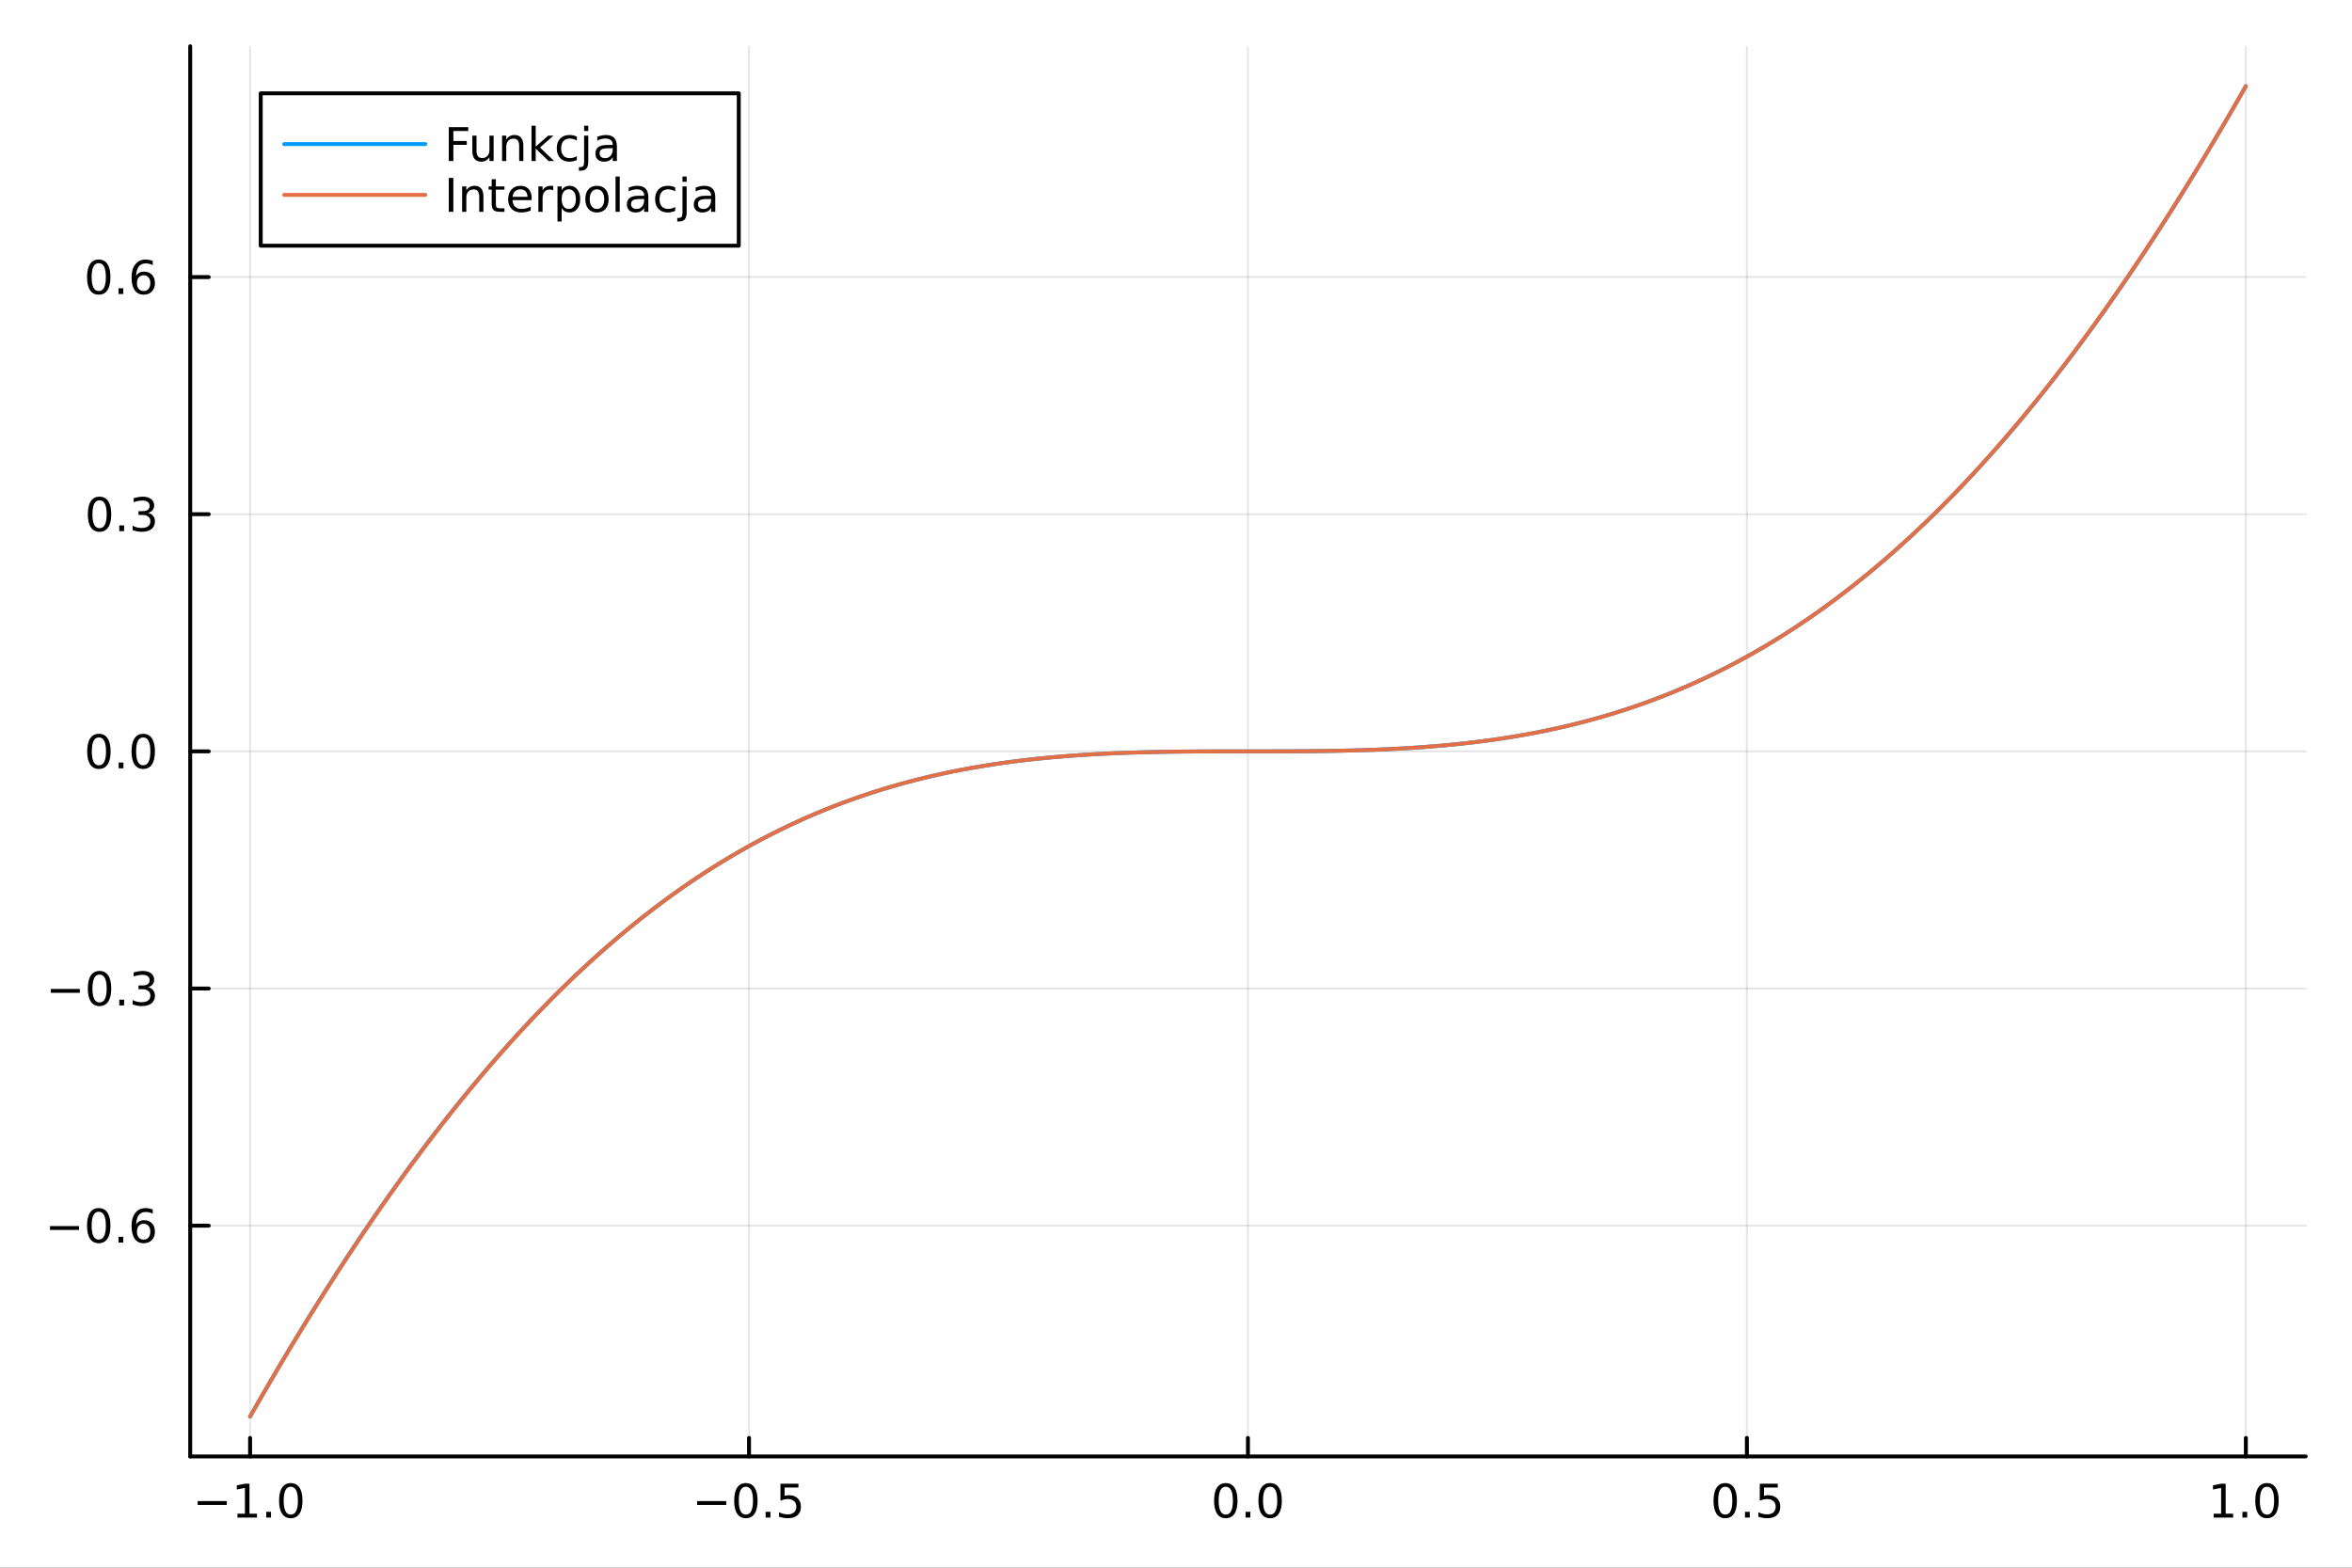 <?xml version="1.0" encoding="utf-8"?>
<svg xmlns="http://www.w3.org/2000/svg" xmlns:xlink="http://www.w3.org/1999/xlink" width="600" height="400" viewBox="0 0 2400 1600">
<rect x="0" y="0" width="2400" height="1600" fill="#333333" stroke="none"/>
<defs>
  <clipPath id="clip380">
    <rect x="0" y="0" width="2400" height="1600"/>
  </clipPath>
</defs>
<path clip-path="url(#clip380)" d="M0 1600 L2400 1600 L2400 0 L0 0  Z" fill="#ffffff" fill-rule="evenodd" fill-opacity="1"/>
<defs>
  <clipPath id="clip381">
    <rect x="480" y="0" width="1681" height="1600"/>
  </clipPath>
</defs>
<path clip-path="url(#clip380)" d="M194.098 1486.45 L2352.76 1486.45 L2352.76 47.244 L194.098 47.244  Z" fill="#ffffff" fill-rule="evenodd" fill-opacity="1"/>
<defs>
  <clipPath id="clip382">
    <rect x="194" y="47" width="2160" height="1440"/>
  </clipPath>
</defs>
<polyline clip-path="url(#clip382)" style="stroke:#000000; stroke-linecap:round; stroke-linejoin:round; stroke-width:2; stroke-opacity:0.1; fill:none" points="255.192,1486.45 255.192,47.244 "/>
<polyline clip-path="url(#clip382)" style="stroke:#000000; stroke-linecap:round; stroke-linejoin:round; stroke-width:2; stroke-opacity:0.1; fill:none" points="764.31,1486.45 764.31,47.244 "/>
<polyline clip-path="url(#clip382)" style="stroke:#000000; stroke-linecap:round; stroke-linejoin:round; stroke-width:2; stroke-opacity:0.1; fill:none" points="1273.43,1486.45 1273.43,47.244 "/>
<polyline clip-path="url(#clip382)" style="stroke:#000000; stroke-linecap:round; stroke-linejoin:round; stroke-width:2; stroke-opacity:0.1; fill:none" points="1782.54,1486.45 1782.54,47.244 "/>
<polyline clip-path="url(#clip382)" style="stroke:#000000; stroke-linecap:round; stroke-linejoin:round; stroke-width:2; stroke-opacity:0.1; fill:none" points="2291.66,1486.45 2291.66,47.244 "/>
<polyline clip-path="url(#clip380)" style="stroke:#000000; stroke-linecap:round; stroke-linejoin:round; stroke-width:4; stroke-opacity:1; fill:none" points="194.098,1486.45 2352.76,1486.45 "/>
<polyline clip-path="url(#clip380)" style="stroke:#000000; stroke-linecap:round; stroke-linejoin:round; stroke-width:4; stroke-opacity:1; fill:none" points="255.192,1486.45 255.192,1467.55 "/>
<polyline clip-path="url(#clip380)" style="stroke:#000000; stroke-linecap:round; stroke-linejoin:round; stroke-width:4; stroke-opacity:1; fill:none" points="764.31,1486.45 764.31,1467.55 "/>
<polyline clip-path="url(#clip380)" style="stroke:#000000; stroke-linecap:round; stroke-linejoin:round; stroke-width:4; stroke-opacity:1; fill:none" points="1273.43,1486.45 1273.43,1467.55 "/>
<polyline clip-path="url(#clip380)" style="stroke:#000000; stroke-linecap:round; stroke-linejoin:round; stroke-width:4; stroke-opacity:1; fill:none" points="1782.54,1486.45 1782.54,1467.55 "/>
<polyline clip-path="url(#clip380)" style="stroke:#000000; stroke-linecap:round; stroke-linejoin:round; stroke-width:4; stroke-opacity:1; fill:none" points="2291.66,1486.45 2291.66,1467.55 "/>
<path clip-path="url(#clip380)" d="M201.72 1532.02 L231.396 1532.02 L231.396 1535.95 L201.72 1535.95 L201.72 1532.02 Z" fill="#000000" fill-rule="nonzero" fill-opacity="1" /><path clip-path="url(#clip380)" d="M242.299 1544.91 L249.938 1544.91 L249.938 1518.55 L241.627 1520.21 L241.627 1515.95 L249.891 1514.29 L254.567 1514.29 L254.567 1544.91 L262.206 1544.91 L262.206 1548.85 L242.299 1548.85 L242.299 1544.91 Z" fill="#000000" fill-rule="nonzero" fill-opacity="1" /><path clip-path="url(#clip380)" d="M271.65 1542.97 L276.535 1542.97 L276.535 1548.85 L271.65 1548.85 L271.65 1542.97 Z" fill="#000000" fill-rule="nonzero" fill-opacity="1" /><path clip-path="url(#clip380)" d="M296.72 1517.37 Q293.109 1517.37 291.28 1520.93 Q289.474 1524.47 289.474 1531.6 Q289.474 1538.71 291.28 1542.27 Q293.109 1545.82 296.72 1545.82 Q300.354 1545.82 302.159 1542.27 Q303.988 1538.71 303.988 1531.6 Q303.988 1524.47 302.159 1520.93 Q300.354 1517.37 296.72 1517.37 M296.72 1513.66 Q302.53 1513.66 305.585 1518.27 Q308.664 1522.85 308.664 1531.6 Q308.664 1540.33 305.585 1544.94 Q302.53 1549.52 296.72 1549.52 Q290.91 1549.52 287.831 1544.94 Q284.775 1540.33 284.775 1531.6 Q284.775 1522.85 287.831 1518.27 Q290.91 1513.66 296.72 1513.66 Z" fill="#000000" fill-rule="nonzero" fill-opacity="1" /><path clip-path="url(#clip380)" d="M711.335 1532.02 L741.011 1532.02 L741.011 1535.95 L711.335 1535.95 L711.335 1532.02 Z" fill="#000000" fill-rule="nonzero" fill-opacity="1" /><path clip-path="url(#clip380)" d="M761.104 1517.37 Q757.492 1517.37 755.664 1520.93 Q753.858 1524.47 753.858 1531.6 Q753.858 1538.71 755.664 1542.27 Q757.492 1545.82 761.104 1545.82 Q764.738 1545.82 766.543 1542.27 Q768.372 1538.71 768.372 1531.6 Q768.372 1524.47 766.543 1520.93 Q764.738 1517.37 761.104 1517.37 M761.104 1513.66 Q766.914 1513.66 769.969 1518.27 Q773.048 1522.85 773.048 1531.6 Q773.048 1540.33 769.969 1544.94 Q766.914 1549.52 761.104 1549.52 Q755.293 1549.52 752.215 1544.94 Q749.159 1540.33 749.159 1531.6 Q749.159 1522.85 752.215 1518.27 Q755.293 1513.66 761.104 1513.66 Z" fill="#000000" fill-rule="nonzero" fill-opacity="1" /><path clip-path="url(#clip380)" d="M781.265 1542.97 L786.15 1542.97 L786.15 1548.85 L781.265 1548.85 L781.265 1542.97 Z" fill="#000000" fill-rule="nonzero" fill-opacity="1" /><path clip-path="url(#clip380)" d="M796.381 1514.29 L814.738 1514.29 L814.738 1518.22 L800.664 1518.22 L800.664 1526.7 Q801.682 1526.35 802.701 1526.19 Q803.719 1526 804.738 1526 Q810.525 1526 813.904 1529.17 Q817.284 1532.34 817.284 1537.76 Q817.284 1543.34 813.812 1546.44 Q810.339 1549.52 804.02 1549.52 Q801.844 1549.52 799.576 1549.15 Q797.33 1548.78 794.923 1548.04 L794.923 1543.34 Q797.006 1544.47 799.228 1545.03 Q801.451 1545.58 803.927 1545.58 Q807.932 1545.58 810.27 1543.48 Q812.608 1541.37 812.608 1537.76 Q812.608 1534.15 810.27 1532.04 Q807.932 1529.94 803.927 1529.94 Q802.052 1529.94 800.177 1530.35 Q798.326 1530.77 796.381 1531.65 L796.381 1514.29 Z" fill="#000000" fill-rule="nonzero" fill-opacity="1" /><path clip-path="url(#clip380)" d="M1250.81 1517.37 Q1247.2 1517.37 1245.37 1520.93 Q1243.57 1524.47 1243.57 1531.6 Q1243.57 1538.71 1245.37 1542.27 Q1247.2 1545.82 1250.81 1545.82 Q1254.45 1545.82 1256.25 1542.27 Q1258.08 1538.71 1258.08 1531.6 Q1258.08 1524.47 1256.25 1520.93 Q1254.45 1517.37 1250.81 1517.37 M1250.81 1513.66 Q1256.62 1513.66 1259.68 1518.27 Q1262.76 1522.85 1262.76 1531.6 Q1262.76 1540.33 1259.68 1544.94 Q1256.62 1549.52 1250.81 1549.52 Q1245 1549.52 1241.92 1544.94 Q1238.87 1540.33 1238.87 1531.6 Q1238.87 1522.85 1241.92 1518.27 Q1245 1513.66 1250.81 1513.66 Z" fill="#000000" fill-rule="nonzero" fill-opacity="1" /><path clip-path="url(#clip380)" d="M1270.97 1542.97 L1275.86 1542.97 L1275.86 1548.85 L1270.97 1548.85 L1270.97 1542.97 Z" fill="#000000" fill-rule="nonzero" fill-opacity="1" /><path clip-path="url(#clip380)" d="M1296.04 1517.37 Q1292.43 1517.37 1290.6 1520.93 Q1288.8 1524.47 1288.8 1531.6 Q1288.8 1538.71 1290.6 1542.27 Q1292.43 1545.82 1296.04 1545.82 Q1299.68 1545.82 1301.48 1542.27 Q1303.31 1538.71 1303.31 1531.6 Q1303.31 1524.47 1301.48 1520.93 Q1299.68 1517.37 1296.04 1517.37 M1296.04 1513.66 Q1301.85 1513.66 1304.91 1518.27 Q1307.99 1522.85 1307.99 1531.6 Q1307.99 1540.33 1304.91 1544.94 Q1301.85 1549.52 1296.04 1549.52 Q1290.23 1549.52 1287.15 1544.94 Q1284.1 1540.33 1284.1 1531.6 Q1284.1 1522.85 1287.15 1518.27 Q1290.23 1513.66 1296.04 1513.66 Z" fill="#000000" fill-rule="nonzero" fill-opacity="1" /><path clip-path="url(#clip380)" d="M1760.43 1517.37 Q1756.82 1517.37 1754.99 1520.93 Q1753.18 1524.47 1753.18 1531.6 Q1753.18 1538.71 1754.99 1542.27 Q1756.82 1545.82 1760.43 1545.82 Q1764.06 1545.82 1765.87 1542.27 Q1767.69 1538.71 1767.69 1531.6 Q1767.69 1524.47 1765.87 1520.93 Q1764.06 1517.37 1760.43 1517.37 M1760.43 1513.66 Q1766.24 1513.66 1769.29 1518.27 Q1772.37 1522.85 1772.37 1531.6 Q1772.37 1540.33 1769.29 1544.94 Q1766.24 1549.52 1760.43 1549.52 Q1754.62 1549.52 1751.54 1544.94 Q1748.48 1540.33 1748.48 1531.6 Q1748.48 1522.85 1751.54 1518.27 Q1754.62 1513.66 1760.43 1513.66 Z" fill="#000000" fill-rule="nonzero" fill-opacity="1" /><path clip-path="url(#clip380)" d="M1780.59 1542.97 L1785.47 1542.97 L1785.47 1548.85 L1780.59 1548.85 L1780.59 1542.97 Z" fill="#000000" fill-rule="nonzero" fill-opacity="1" /><path clip-path="url(#clip380)" d="M1795.7 1514.29 L1814.06 1514.29 L1814.06 1518.22 L1799.99 1518.22 L1799.99 1526.7 Q1801 1526.35 1802.02 1526.19 Q1803.04 1526 1804.06 1526 Q1809.85 1526 1813.23 1529.17 Q1816.61 1532.34 1816.61 1537.76 Q1816.61 1543.34 1813.13 1546.44 Q1809.66 1549.52 1803.34 1549.52 Q1801.17 1549.52 1798.9 1549.15 Q1796.65 1548.78 1794.25 1548.04 L1794.25 1543.34 Q1796.33 1544.47 1798.55 1545.03 Q1800.77 1545.58 1803.25 1545.58 Q1807.25 1545.58 1809.59 1543.48 Q1811.93 1541.37 1811.93 1537.76 Q1811.93 1534.15 1809.59 1532.04 Q1807.25 1529.94 1803.25 1529.94 Q1801.38 1529.94 1799.5 1530.35 Q1797.65 1530.77 1795.7 1531.65 L1795.7 1514.29 Z" fill="#000000" fill-rule="nonzero" fill-opacity="1" /><path clip-path="url(#clip380)" d="M2258.81 1544.91 L2266.45 1544.91 L2266.45 1518.55 L2258.14 1520.21 L2258.14 1515.95 L2266.41 1514.29 L2271.08 1514.29 L2271.08 1544.91 L2278.72 1544.91 L2278.72 1548.85 L2258.81 1548.85 L2258.81 1544.91 Z" fill="#000000" fill-rule="nonzero" fill-opacity="1" /><path clip-path="url(#clip380)" d="M2288.17 1542.97 L2293.05 1542.97 L2293.05 1548.85 L2288.17 1548.85 L2288.17 1542.97 Z" fill="#000000" fill-rule="nonzero" fill-opacity="1" /><path clip-path="url(#clip380)" d="M2313.24 1517.37 Q2309.62 1517.37 2307.8 1520.93 Q2305.99 1524.47 2305.99 1531.6 Q2305.99 1538.71 2307.8 1542.27 Q2309.62 1545.82 2313.24 1545.82 Q2316.87 1545.82 2318.68 1542.27 Q2320.5 1538.71 2320.5 1531.6 Q2320.5 1524.47 2318.68 1520.93 Q2316.87 1517.37 2313.24 1517.37 M2313.24 1513.66 Q2319.05 1513.66 2322.1 1518.27 Q2325.18 1522.85 2325.18 1531.6 Q2325.18 1540.33 2322.1 1544.94 Q2319.05 1549.52 2313.24 1549.52 Q2307.43 1549.52 2304.35 1544.94 Q2301.29 1540.33 2301.29 1531.6 Q2301.29 1522.85 2304.35 1518.27 Q2307.43 1513.66 2313.24 1513.66 Z" fill="#000000" fill-rule="nonzero" fill-opacity="1" /><polyline clip-path="url(#clip382)" style="stroke:#000000; stroke-linecap:round; stroke-linejoin:round; stroke-width:2; stroke-opacity:0.1; fill:none" points="194.098,1250.91 2352.76,1250.91 "/>
<polyline clip-path="url(#clip382)" style="stroke:#000000; stroke-linecap:round; stroke-linejoin:round; stroke-width:2; stroke-opacity:0.1; fill:none" points="194.098,1008.88 2352.76,1008.88 "/>
<polyline clip-path="url(#clip382)" style="stroke:#000000; stroke-linecap:round; stroke-linejoin:round; stroke-width:2; stroke-opacity:0.1; fill:none" points="194.098,766.846 2352.76,766.846 "/>
<polyline clip-path="url(#clip382)" style="stroke:#000000; stroke-linecap:round; stroke-linejoin:round; stroke-width:2; stroke-opacity:0.1; fill:none" points="194.098,524.816 2352.76,524.816 "/>
<polyline clip-path="url(#clip382)" style="stroke:#000000; stroke-linecap:round; stroke-linejoin:round; stroke-width:2; stroke-opacity:0.1; fill:none" points="194.098,282.787 2352.76,282.787 "/>
<polyline clip-path="url(#clip380)" style="stroke:#000000; stroke-linecap:round; stroke-linejoin:round; stroke-width:4; stroke-opacity:1; fill:none" points="194.098,1486.45 194.098,47.244 "/>
<polyline clip-path="url(#clip380)" style="stroke:#000000; stroke-linecap:round; stroke-linejoin:round; stroke-width:4; stroke-opacity:1; fill:none" points="194.098,1250.91 212.996,1250.91 "/>
<polyline clip-path="url(#clip380)" style="stroke:#000000; stroke-linecap:round; stroke-linejoin:round; stroke-width:4; stroke-opacity:1; fill:none" points="194.098,1008.88 212.996,1008.88 "/>
<polyline clip-path="url(#clip380)" style="stroke:#000000; stroke-linecap:round; stroke-linejoin:round; stroke-width:4; stroke-opacity:1; fill:none" points="194.098,766.846 212.996,766.846 "/>
<polyline clip-path="url(#clip380)" style="stroke:#000000; stroke-linecap:round; stroke-linejoin:round; stroke-width:4; stroke-opacity:1; fill:none" points="194.098,524.816 212.996,524.816 "/>
<polyline clip-path="url(#clip380)" style="stroke:#000000; stroke-linecap:round; stroke-linejoin:round; stroke-width:4; stroke-opacity:1; fill:none" points="194.098,282.787 212.996,282.787 "/>
<path clip-path="url(#clip380)" d="M50.992 1251.36 L80.668 1251.36 L80.668 1255.29 L50.992 1255.29 L50.992 1251.36 Z" fill="#000000" fill-rule="nonzero" fill-opacity="1" /><path clip-path="url(#clip380)" d="M100.76 1236.7 Q97.149 1236.7 95.321 1240.27 Q93.515 1243.81 93.515 1250.94 Q93.515 1258.05 95.321 1261.61 Q97.149 1265.15 100.76 1265.15 Q104.395 1265.15 106.2 1261.61 Q108.029 1258.05 108.029 1250.94 Q108.029 1243.81 106.2 1240.27 Q104.395 1236.7 100.76 1236.7 M100.76 1233 Q106.571 1233 109.626 1237.61 Q112.705 1242.19 112.705 1250.94 Q112.705 1259.67 109.626 1264.27 Q106.571 1268.86 100.76 1268.86 Q94.95 1268.86 91.871 1264.27 Q88.816 1259.67 88.816 1250.94 Q88.816 1242.19 91.871 1237.61 Q94.95 1233 100.76 1233 Z" fill="#000000" fill-rule="nonzero" fill-opacity="1" /><path clip-path="url(#clip380)" d="M120.922 1262.31 L125.807 1262.31 L125.807 1268.19 L120.922 1268.19 L120.922 1262.31 Z" fill="#000000" fill-rule="nonzero" fill-opacity="1" /><path clip-path="url(#clip380)" d="M146.57 1249.04 Q143.422 1249.04 141.57 1251.19 Q139.742 1253.35 139.742 1257.1 Q139.742 1260.82 141.57 1263 Q143.422 1265.15 146.57 1265.15 Q149.718 1265.15 151.547 1263 Q153.399 1260.82 153.399 1257.1 Q153.399 1253.35 151.547 1251.19 Q149.718 1249.04 146.57 1249.04 M155.853 1234.39 L155.853 1238.65 Q154.093 1237.82 152.288 1237.38 Q150.505 1236.94 148.746 1236.94 Q144.117 1236.94 141.663 1240.06 Q139.232 1243.19 138.885 1249.5 Q140.251 1247.49 142.311 1246.43 Q144.371 1245.34 146.848 1245.34 Q152.056 1245.34 155.066 1248.51 Q158.098 1251.66 158.098 1257.1 Q158.098 1262.42 154.95 1265.64 Q151.802 1268.86 146.57 1268.86 Q140.575 1268.86 137.404 1264.27 Q134.232 1259.67 134.232 1250.94 Q134.232 1242.75 138.121 1237.88 Q142.01 1233 148.561 1233 Q150.32 1233 152.103 1233.35 Q153.908 1233.69 155.853 1234.39 Z" fill="#000000" fill-rule="nonzero" fill-opacity="1" /><path clip-path="url(#clip380)" d="M51.802 1009.33 L81.478 1009.33 L81.478 1013.26 L51.802 1013.26 L51.802 1009.33 Z" fill="#000000" fill-rule="nonzero" fill-opacity="1" /><path clip-path="url(#clip380)" d="M101.571 994.674 Q97.96 994.674 96.131 998.239 Q94.325 1001.78 94.325 1008.91 Q94.325 1016.02 96.131 1019.58 Q97.96 1023.12 101.571 1023.12 Q105.205 1023.12 107.01 1019.58 Q108.839 1016.02 108.839 1008.91 Q108.839 1001.78 107.01 998.239 Q105.205 994.674 101.571 994.674 M101.571 990.971 Q107.381 990.971 110.436 995.577 Q113.515 1000.16 113.515 1008.91 Q113.515 1017.64 110.436 1022.24 Q107.381 1026.83 101.571 1026.83 Q95.76 1026.83 92.682 1022.24 Q89.626 1017.64 89.626 1008.91 Q89.626 1000.16 92.682 995.577 Q95.76 990.971 101.571 990.971 Z" fill="#000000" fill-rule="nonzero" fill-opacity="1" /><path clip-path="url(#clip380)" d="M121.732 1020.28 L126.617 1020.28 L126.617 1026.16 L121.732 1026.16 L121.732 1020.28 Z" fill="#000000" fill-rule="nonzero" fill-opacity="1" /><path clip-path="url(#clip380)" d="M150.968 1007.52 Q154.325 1008.24 156.2 1010.51 Q158.098 1012.78 158.098 1016.11 Q158.098 1021.23 154.58 1024.03 Q151.061 1026.83 144.58 1026.83 Q142.404 1026.83 140.089 1026.39 Q137.797 1025.97 135.344 1025.11 L135.344 1020.6 Q137.288 1021.73 139.603 1022.31 Q141.918 1022.89 144.441 1022.89 Q148.839 1022.89 151.13 1021.16 Q153.445 1019.42 153.445 1016.11 Q153.445 1013.05 151.293 1011.34 Q149.163 1009.6 145.343 1009.6 L141.316 1009.6 L141.316 1005.76 L145.529 1005.76 Q148.978 1005.76 150.806 1004.4 Q152.635 1003.01 152.635 1000.42 Q152.635 997.753 150.737 996.341 Q148.862 994.906 145.343 994.906 Q143.422 994.906 141.223 995.322 Q139.024 995.739 136.385 996.619 L136.385 992.452 Q139.047 991.711 141.362 991.341 Q143.7 990.971 145.76 990.971 Q151.084 990.971 154.186 993.401 Q157.288 995.809 157.288 999.929 Q157.288 1002.8 155.644 1004.79 Q154.001 1006.76 150.968 1007.52 Z" fill="#000000" fill-rule="nonzero" fill-opacity="1" /><path clip-path="url(#clip380)" d="M100.922 752.645 Q97.311 752.645 95.483 756.209 Q93.677 759.751 93.677 766.881 Q93.677 773.987 95.483 777.552 Q97.311 781.094 100.922 781.094 Q104.557 781.094 106.362 777.552 Q108.191 773.987 108.191 766.881 Q108.191 759.751 106.362 756.209 Q104.557 752.645 100.922 752.645 M100.922 748.941 Q106.733 748.941 109.788 753.547 Q112.867 758.131 112.867 766.881 Q112.867 775.608 109.788 780.214 Q106.733 784.797 100.922 784.797 Q95.112 784.797 92.034 780.214 Q88.978 775.608 88.978 766.881 Q88.978 758.131 92.034 753.547 Q95.112 748.941 100.922 748.941 Z" fill="#000000" fill-rule="nonzero" fill-opacity="1" /><path clip-path="url(#clip380)" d="M121.084 778.246 L125.969 778.246 L125.969 784.126 L121.084 784.126 L121.084 778.246 Z" fill="#000000" fill-rule="nonzero" fill-opacity="1" /><path clip-path="url(#clip380)" d="M146.154 752.645 Q142.543 752.645 140.714 756.209 Q138.908 759.751 138.908 766.881 Q138.908 773.987 140.714 777.552 Q142.543 781.094 146.154 781.094 Q149.788 781.094 151.593 777.552 Q153.422 773.987 153.422 766.881 Q153.422 759.751 151.593 756.209 Q149.788 752.645 146.154 752.645 M146.154 748.941 Q151.964 748.941 155.019 753.547 Q158.098 758.131 158.098 766.881 Q158.098 775.608 155.019 780.214 Q151.964 784.797 146.154 784.797 Q140.343 784.797 137.265 780.214 Q134.209 775.608 134.209 766.881 Q134.209 758.131 137.265 753.547 Q140.343 748.941 146.154 748.941 Z" fill="#000000" fill-rule="nonzero" fill-opacity="1" /><path clip-path="url(#clip380)" d="M101.571 510.615 Q97.96 510.615 96.131 514.18 Q94.325 517.721 94.325 524.851 Q94.325 531.958 96.131 535.522 Q97.96 539.064 101.571 539.064 Q105.205 539.064 107.01 535.522 Q108.839 531.958 108.839 524.851 Q108.839 517.721 107.01 514.18 Q105.205 510.615 101.571 510.615 M101.571 506.911 Q107.381 506.911 110.436 511.518 Q113.515 516.101 113.515 524.851 Q113.515 533.578 110.436 538.184 Q107.381 542.768 101.571 542.768 Q95.76 542.768 92.682 538.184 Q89.626 533.578 89.626 524.851 Q89.626 516.101 92.682 511.518 Q95.76 506.911 101.571 506.911 Z" fill="#000000" fill-rule="nonzero" fill-opacity="1" /><path clip-path="url(#clip380)" d="M121.732 536.217 L126.617 536.217 L126.617 542.096 L121.732 542.096 L121.732 536.217 Z" fill="#000000" fill-rule="nonzero" fill-opacity="1" /><path clip-path="url(#clip380)" d="M150.968 523.462 Q154.325 524.18 156.2 526.448 Q158.098 528.717 158.098 532.05 Q158.098 537.166 154.58 539.967 Q151.061 542.768 144.58 542.768 Q142.404 542.768 140.089 542.328 Q137.797 541.911 135.344 541.055 L135.344 536.541 Q137.288 537.675 139.603 538.254 Q141.918 538.832 144.441 538.832 Q148.839 538.832 151.13 537.096 Q153.445 535.36 153.445 532.05 Q153.445 528.995 151.293 527.282 Q149.163 525.546 145.343 525.546 L141.316 525.546 L141.316 521.703 L145.529 521.703 Q148.978 521.703 150.806 520.337 Q152.635 518.948 152.635 516.356 Q152.635 513.694 150.737 512.282 Q148.862 510.847 145.343 510.847 Q143.422 510.847 141.223 511.263 Q139.024 511.68 136.385 512.559 L136.385 508.393 Q139.047 507.652 141.362 507.282 Q143.7 506.911 145.76 506.911 Q151.084 506.911 154.186 509.342 Q157.288 511.749 157.288 515.87 Q157.288 518.74 155.644 520.731 Q154.001 522.698 150.968 523.462 Z" fill="#000000" fill-rule="nonzero" fill-opacity="1" /><path clip-path="url(#clip380)" d="M100.76 268.585 Q97.149 268.585 95.321 272.15 Q93.515 275.692 93.515 282.821 Q93.515 289.928 95.321 293.493 Q97.149 297.034 100.76 297.034 Q104.395 297.034 106.2 293.493 Q108.029 289.928 108.029 282.821 Q108.029 275.692 106.2 272.15 Q104.395 268.585 100.76 268.585 M100.76 264.882 Q106.571 264.882 109.626 269.488 Q112.705 274.071 112.705 282.821 Q112.705 291.548 109.626 296.155 Q106.571 300.738 100.76 300.738 Q94.95 300.738 91.871 296.155 Q88.816 291.548 88.816 282.821 Q88.816 274.071 91.871 269.488 Q94.95 264.882 100.76 264.882 Z" fill="#000000" fill-rule="nonzero" fill-opacity="1" /><path clip-path="url(#clip380)" d="M120.922 294.187 L125.807 294.187 L125.807 300.067 L120.922 300.067 L120.922 294.187 Z" fill="#000000" fill-rule="nonzero" fill-opacity="1" /><path clip-path="url(#clip380)" d="M146.57 280.923 Q143.422 280.923 141.57 283.076 Q139.742 285.229 139.742 288.979 Q139.742 292.706 141.57 294.882 Q143.422 297.034 146.57 297.034 Q149.718 297.034 151.547 294.882 Q153.399 292.706 153.399 288.979 Q153.399 285.229 151.547 283.076 Q149.718 280.923 146.57 280.923 M155.853 266.271 L155.853 270.53 Q154.093 269.697 152.288 269.257 Q150.505 268.817 148.746 268.817 Q144.117 268.817 141.663 271.942 Q139.232 275.067 138.885 281.386 Q140.251 279.372 142.311 278.308 Q144.371 277.22 146.848 277.22 Q152.056 277.22 155.066 280.391 Q158.098 283.539 158.098 288.979 Q158.098 294.303 154.95 297.52 Q151.802 300.738 146.57 300.738 Q140.575 300.738 137.404 296.155 Q134.232 291.548 134.232 282.821 Q134.232 274.627 138.121 269.766 Q142.01 264.882 148.561 264.882 Q150.32 264.882 152.103 265.229 Q153.908 265.576 155.853 266.271 Z" fill="#000000" fill-rule="nonzero" fill-opacity="1" /><polyline clip-path="url(#clip382)" style="stroke:#009af9; stroke-linecap:round; stroke-linejoin:round; stroke-width:4; stroke-opacity:1; fill:none" points="255.192,1445.72 265.426,1427.81 275.659,1410.15 285.893,1392.75 296.126,1375.59 306.36,1358.68 316.593,1342.02 326.827,1325.62 337.06,1309.48 347.294,1293.59 357.527,1277.96 367.761,1262.59 377.994,1247.47 388.228,1232.62 398.461,1218.03 408.695,1203.69 418.928,1189.62 429.162,1175.81 439.395,1162.26 449.629,1148.97 459.862,1135.95 470.096,1123.18 480.329,1110.68 490.563,1098.43 500.797,1086.45 511.03,1074.73 521.264,1063.26 531.497,1052.05 541.731,1041.1 551.964,1030.41 562.198,1019.97 572.431,1009.78 582.665,999.844 592.898,990.16 603.132,980.726 613.365,971.539 623.599,962.599 633.832,953.903 644.066,945.449 654.299,937.237 664.533,929.262 674.766,921.525 685,914.021 695.233,906.749 705.467,899.707 715.7,892.892 725.934,886.302 736.167,879.933 746.401,873.784 756.634,867.851 766.868,862.132 777.101,856.623 787.335,851.322 797.568,846.226 807.802,841.331 818.036,836.634 828.269,832.132 838.503,827.822 848.736,823.699 858.97,819.762 869.203,816.005 879.437,812.425 889.67,809.02 899.904,805.784 910.137,802.714 920.371,799.807 930.604,797.058 940.838,794.463 951.071,792.019 961.305,789.721 971.538,787.565 981.772,785.547 992.005,783.662 1002.24,781.908 1012.47,780.278 1022.71,778.769 1032.94,777.376 1043.17,776.095 1053.41,774.922 1063.64,773.852 1073.87,772.88 1084.11,772.002 1094.34,771.213 1104.57,770.508 1114.81,769.883 1125.04,769.334 1135.27,768.855 1145.51,768.441 1155.74,768.089 1165.98,767.792 1176.21,767.547 1186.44,767.348 1196.68,767.191 1206.91,767.071 1217.14,766.982 1227.38,766.921 1237.61,766.881 1247.84,766.859 1258.08,766.849 1268.31,766.846 1278.54,766.846 1288.78,766.843 1299.01,766.833 1309.24,766.811 1319.48,766.771 1329.71,766.71 1339.94,766.621 1350.18,766.501 1360.41,766.344 1370.65,766.145 1380.88,765.9 1391.11,765.603 1401.35,765.251 1411.58,764.837 1421.81,764.358 1432.05,763.808 1442.28,763.184 1452.51,762.479 1462.75,761.69 1472.98,760.812 1483.21,759.84 1493.45,758.77 1503.68,757.596 1513.91,756.316 1524.15,754.923 1534.38,753.414 1544.62,751.784 1554.85,750.03 1565.08,748.145 1575.32,746.127 1585.55,743.971 1595.78,741.673 1606.02,739.229 1616.25,736.634 1626.48,733.885 1636.72,730.978 1646.95,727.908 1657.18,724.672 1667.42,721.267 1677.65,717.687 1687.88,713.93 1698.12,709.993 1708.35,705.87 1718.58,701.56 1728.82,697.058 1739.05,692.361 1749.29,687.466 1759.52,682.369 1769.75,677.069 1779.99,671.56 1790.22,665.841 1800.45,659.908 1810.69,653.759 1820.92,647.39 1831.15,640.8 1841.39,633.985 1851.62,626.943 1861.85,619.671 1872.09,612.167 1882.32,604.43 1892.55,596.455 1902.79,588.243 1913.02,579.789 1923.26,571.093 1933.49,562.153 1943.72,552.966 1953.96,543.532 1964.19,533.848 1974.42,523.914 1984.66,513.727 1994.89,503.286 2005.12,492.591 2015.36,481.64 2025.59,470.432 2035.82,458.966 2046.06,447.241 2056.29,435.258 2066.52,423.014 2076.76,410.51 2086.99,397.744 2097.23,384.718 2107.46,371.431 2117.69,357.882 2127.93,344.071 2138.16,330 2148.39,315.667 2158.63,301.073 2168.86,286.219 2179.09,271.106 2189.33,255.733 2199.56,240.102 2209.79,224.213 2220.03,208.068 2230.26,191.668 2240.49,175.013 2250.73,158.105 2260.96,140.946 2271.19,123.537 2281.43,105.88 2291.66,87.976 "/>
<polyline clip-path="url(#clip382)" style="stroke:#e26f46; stroke-linecap:round; stroke-linejoin:round; stroke-width:4; stroke-opacity:1; fill:none" points="255.192,1445.72 265.426,1427.89 275.659,1410.29 285.893,1392.94 296.126,1375.82 306.36,1358.96 316.593,1342.33 326.827,1325.96 337.06,1309.83 347.294,1293.96 357.527,1278.34 367.761,1262.97 377.994,1247.86 388.228,1233 398.461,1218.4 408.695,1204.06 418.928,1189.98 429.162,1176.16 439.395,1162.6 449.629,1149.3 459.862,1136.26 470.096,1123.47 480.329,1110.95 490.563,1098.69 500.797,1086.69 511.03,1074.95 521.264,1063.46 531.497,1052.24 541.731,1041.27 551.964,1030.55 562.198,1020.1 572.431,1009.89 582.665,999.943 592.898,990.244 603.132,980.795 613.365,971.594 623.599,962.641 633.832,953.933 644.066,945.468 654.299,937.245 664.533,929.26 674.766,921.514 685,914.002 695.233,906.723 705.467,899.674 715.7,892.854 725.934,886.258 736.167,879.886 746.401,873.733 756.634,867.797 766.868,862.076 777.101,856.565 787.335,851.263 797.568,846.166 807.802,841.271 818.036,836.575 828.269,832.074 838.503,827.765 848.736,823.644 858.97,819.708 869.203,815.953 879.437,812.376 889.67,808.973 899.904,805.74 910.137,802.673 920.371,799.769 930.604,797.023 940.838,794.431 951.071,791.99 961.305,789.695 971.538,787.542 981.772,785.527 992.005,783.645 1002.24,781.893 1012.47,780.266 1022.71,778.76 1032.94,777.369 1043.17,776.091 1053.41,774.919 1063.64,773.851 1073.87,772.881 1084.11,772.004 1094.34,771.216 1104.57,770.513 1114.81,769.889 1125.04,769.34 1135.27,768.861 1145.51,768.448 1155.74,768.096 1165.98,767.799 1176.21,767.554 1186.44,767.355 1196.68,767.197 1206.91,767.076 1217.14,766.987 1227.38,766.925 1237.61,766.884 1247.84,766.861 1258.08,766.85 1268.31,766.847 1278.54,766.845 1288.78,766.842 1299.01,766.831 1309.24,766.808 1319.48,766.767 1329.71,766.705 1339.94,766.616 1350.18,766.495 1360.41,766.337 1370.65,766.138 1380.88,765.893 1391.11,765.596 1401.35,765.244 1411.58,764.831 1421.81,764.352 1432.05,763.803 1442.28,763.179 1452.51,762.476 1462.75,761.688 1472.98,760.811 1483.21,759.841 1493.45,758.773 1503.68,757.601 1513.91,756.323 1524.15,754.932 1534.38,753.426 1544.62,751.799 1554.85,750.047 1565.08,748.165 1575.32,746.15 1585.55,743.997 1595.78,741.702 1606.02,739.261 1616.25,736.669 1626.48,733.923 1636.72,731.019 1646.95,727.952 1657.18,724.719 1667.42,721.316 1677.65,717.739 1687.88,713.984 1698.12,710.048 1708.35,705.927 1718.58,701.618 1728.82,697.117 1739.05,692.421 1749.29,687.526 1759.52,682.429 1769.75,677.127 1779.99,671.616 1790.22,665.895 1800.45,659.959 1810.69,653.806 1820.92,647.434 1831.15,640.838 1841.39,634.018 1851.62,626.969 1861.85,619.69 1872.09,612.178 1882.32,604.431 1892.55,596.447 1902.79,588.224 1913.02,579.759 1923.26,571.051 1933.49,562.098 1943.72,552.897 1953.96,543.448 1964.19,533.749 1974.42,523.799 1984.66,513.595 1994.89,503.138 2005.12,492.425 2015.36,481.456 2025.59,470.23 2035.82,458.746 2046.06,447.003 2056.29,435.001 2066.52,422.739 2076.76,410.218 2086.99,397.436 2097.23,384.394 2107.46,371.092 2117.69,357.53 2127.93,343.708 2138.16,329.627 2148.39,315.287 2158.63,300.689 2168.86,285.834 2179.09,270.722 2189.33,255.355 2199.56,239.733 2209.79,223.859 2220.03,207.734 2230.26,191.359 2240.49,174.736 2250.73,157.868 2260.96,140.755 2271.19,123.401 2281.43,105.807 2291.66,87.976 "/>
<path clip-path="url(#clip380)" d="M266.053 250.738 L753.839 250.738 L753.839 95.218 L266.053 95.218  Z" fill="#ffffff" fill-rule="evenodd" fill-opacity="1"/>
<polyline clip-path="url(#clip380)" style="stroke:#000000; stroke-linecap:round; stroke-linejoin:round; stroke-width:4; stroke-opacity:1; fill:none" points="266.053,250.738 753.839,250.738 753.839,95.218 266.053,95.218 266.053,250.738 "/>
<polyline clip-path="url(#clip380)" style="stroke:#009af9; stroke-linecap:round; stroke-linejoin:round; stroke-width:4; stroke-opacity:1; fill:none" points="290.038,147.058 433.949,147.058 "/>
<path clip-path="url(#clip380)" d="M457.934 129.778 L477.795 129.778 L477.795 133.713 L462.61 133.713 L462.61 143.898 L476.314 143.898 L476.314 147.833 L462.61 147.833 L462.61 164.338 L457.934 164.338 L457.934 129.778 Z" fill="#000000" fill-rule="nonzero" fill-opacity="1" /><path clip-path="url(#clip380)" d="M481.985 154.106 L481.985 138.412 L486.244 138.412 L486.244 153.944 Q486.244 157.625 487.679 159.476 Q489.114 161.305 491.985 161.305 Q495.434 161.305 497.425 159.106 Q499.438 156.907 499.438 153.111 L499.438 138.412 L503.698 138.412 L503.698 164.338 L499.438 164.338 L499.438 160.356 Q497.887 162.717 495.827 163.875 Q493.79 165.009 491.082 165.009 Q486.614 165.009 484.3 162.231 Q481.985 159.453 481.985 154.106 M492.702 137.787 L492.702 137.787 Z" fill="#000000" fill-rule="nonzero" fill-opacity="1" /><path clip-path="url(#clip380)" d="M534.022 148.689 L534.022 164.338 L529.762 164.338 L529.762 148.828 Q529.762 145.148 528.327 143.319 Q526.892 141.49 524.022 141.49 Q520.573 141.49 518.582 143.69 Q516.591 145.889 516.591 149.685 L516.591 164.338 L512.309 164.338 L512.309 138.412 L516.591 138.412 L516.591 142.44 Q518.119 140.102 520.179 138.944 Q522.262 137.787 524.971 137.787 Q529.438 137.787 531.73 140.565 Q534.022 143.319 534.022 148.689 Z" fill="#000000" fill-rule="nonzero" fill-opacity="1" /><path clip-path="url(#clip380)" d="M542.355 128.319 L546.637 128.319 L546.637 149.592 L559.345 138.412 L564.785 138.412 L551.035 150.541 L565.364 164.338 L559.808 164.338 L546.637 151.676 L546.637 164.338 L542.355 164.338 L542.355 128.319 Z" fill="#000000" fill-rule="nonzero" fill-opacity="1" /><path clip-path="url(#clip380)" d="M588.628 139.407 L588.628 143.389 Q586.822 142.393 584.994 141.907 Q583.188 141.398 581.336 141.398 Q577.193 141.398 574.901 144.037 Q572.609 146.652 572.609 151.398 Q572.609 156.143 574.901 158.782 Q577.193 161.398 581.336 161.398 Q583.188 161.398 584.994 160.912 Q586.822 160.402 588.628 159.407 L588.628 163.342 Q586.845 164.176 584.924 164.592 Q583.026 165.009 580.873 165.009 Q575.017 165.009 571.568 161.328 Q568.119 157.648 568.119 151.398 Q568.119 145.055 571.591 141.421 Q575.086 137.787 581.151 137.787 Q583.119 137.787 584.994 138.203 Q586.868 138.597 588.628 139.407 Z" fill="#000000" fill-rule="nonzero" fill-opacity="1" /><path clip-path="url(#clip380)" d="M596.035 138.412 L600.294 138.412 L600.294 164.801 Q600.294 169.754 598.396 171.976 Q596.521 174.199 592.331 174.199 L590.711 174.199 L590.711 170.588 L591.845 170.588 Q594.276 170.588 595.155 169.453 Q596.035 168.342 596.035 164.801 L596.035 138.412 M596.035 128.319 L600.294 128.319 L600.294 133.713 L596.035 133.713 L596.035 128.319 Z" fill="#000000" fill-rule="nonzero" fill-opacity="1" /><path clip-path="url(#clip380)" d="M620.989 151.305 Q615.827 151.305 613.836 152.486 Q611.845 153.666 611.845 156.514 Q611.845 158.782 613.327 160.125 Q614.831 161.444 617.401 161.444 Q620.942 161.444 623.072 158.944 Q625.225 156.421 625.225 152.254 L625.225 151.305 L620.989 151.305 M629.484 149.546 L629.484 164.338 L625.225 164.338 L625.225 160.402 Q623.766 162.763 621.591 163.898 Q619.415 165.009 616.266 165.009 Q612.285 165.009 609.924 162.787 Q607.586 160.541 607.586 156.791 Q607.586 152.416 610.503 150.194 Q613.442 147.972 619.253 147.972 L625.225 147.972 L625.225 147.555 Q625.225 144.615 623.28 143.018 Q621.359 141.398 617.864 141.398 Q615.641 141.398 613.535 141.93 Q611.429 142.463 609.484 143.527 L609.484 139.592 Q611.822 138.69 614.021 138.25 Q616.22 137.787 618.304 137.787 Q623.928 137.787 626.706 140.703 Q629.484 143.62 629.484 149.546 Z" fill="#000000" fill-rule="nonzero" fill-opacity="1" /><polyline clip-path="url(#clip380)" style="stroke:#e26f46; stroke-linecap:round; stroke-linejoin:round; stroke-width:4; stroke-opacity:1; fill:none" points="290.038,198.898 433.949,198.898 "/>
<path clip-path="url(#clip380)" d="M457.934 181.618 L462.61 181.618 L462.61 216.178 L457.934 216.178 L457.934 181.618 Z" fill="#000000" fill-rule="nonzero" fill-opacity="1" /><path clip-path="url(#clip380)" d="M493.281 200.529 L493.281 216.178 L489.022 216.178 L489.022 200.668 Q489.022 196.988 487.587 195.159 Q486.151 193.33 483.281 193.33 Q479.832 193.33 477.841 195.53 Q475.851 197.729 475.851 201.525 L475.851 216.178 L471.568 216.178 L471.568 190.252 L475.851 190.252 L475.851 194.28 Q477.378 191.942 479.439 190.784 Q481.522 189.627 484.23 189.627 Q488.698 189.627 490.989 192.405 Q493.281 195.159 493.281 200.529 Z" fill="#000000" fill-rule="nonzero" fill-opacity="1" /><path clip-path="url(#clip380)" d="M505.989 182.891 L505.989 190.252 L514.762 190.252 L514.762 193.562 L505.989 193.562 L505.989 207.636 Q505.989 210.807 506.846 211.71 Q507.725 212.613 510.387 212.613 L514.762 212.613 L514.762 216.178 L510.387 216.178 Q505.457 216.178 503.582 214.349 Q501.707 212.497 501.707 207.636 L501.707 193.562 L498.582 193.562 L498.582 190.252 L501.707 190.252 L501.707 182.891 L505.989 182.891 Z" fill="#000000" fill-rule="nonzero" fill-opacity="1" /><path clip-path="url(#clip380)" d="M542.54 202.15 L542.54 204.233 L522.957 204.233 Q523.235 208.631 525.596 210.946 Q527.98 213.238 532.216 213.238 Q534.67 213.238 536.961 212.636 Q539.276 212.034 541.545 210.83 L541.545 214.858 Q539.253 215.83 536.846 216.34 Q534.438 216.849 531.961 216.849 Q525.758 216.849 522.123 213.238 Q518.512 209.627 518.512 203.469 Q518.512 197.104 521.938 193.377 Q525.387 189.627 531.221 189.627 Q536.452 189.627 539.484 193.006 Q542.54 196.363 542.54 202.15 M538.281 200.9 Q538.234 197.405 536.313 195.321 Q534.415 193.238 531.267 193.238 Q527.702 193.238 525.549 195.252 Q523.42 197.266 523.096 200.923 L538.281 200.9 Z" fill="#000000" fill-rule="nonzero" fill-opacity="1" /><path clip-path="url(#clip380)" d="M564.554 194.233 Q563.836 193.817 562.98 193.631 Q562.146 193.423 561.128 193.423 Q557.517 193.423 555.572 195.784 Q553.651 198.122 553.651 202.52 L553.651 216.178 L549.369 216.178 L549.369 190.252 L553.651 190.252 L553.651 194.28 Q554.994 191.918 557.146 190.784 Q559.299 189.627 562.378 189.627 Q562.818 189.627 563.35 189.696 Q563.883 189.743 564.531 189.858 L564.554 194.233 Z" fill="#000000" fill-rule="nonzero" fill-opacity="1" /><path clip-path="url(#clip380)" d="M573.142 212.289 L573.142 226.039 L568.859 226.039 L568.859 190.252 L573.142 190.252 L573.142 194.187 Q574.484 191.872 576.521 190.761 Q578.581 189.627 581.429 189.627 Q586.151 189.627 589.091 193.377 Q592.054 197.127 592.054 203.238 Q592.054 209.349 589.091 213.099 Q586.151 216.849 581.429 216.849 Q578.581 216.849 576.521 215.738 Q574.484 214.603 573.142 212.289 M587.632 203.238 Q587.632 198.539 585.688 195.877 Q583.767 193.192 580.387 193.192 Q577.007 193.192 575.063 195.877 Q573.142 198.539 573.142 203.238 Q573.142 207.937 575.063 210.622 Q577.007 213.284 580.387 213.284 Q583.767 213.284 585.688 210.622 Q587.632 207.937 587.632 203.238 Z" fill="#000000" fill-rule="nonzero" fill-opacity="1" /><path clip-path="url(#clip380)" d="M609.16 193.238 Q605.734 193.238 603.743 195.923 Q601.753 198.585 601.753 203.238 Q601.753 207.891 603.72 210.576 Q605.711 213.238 609.16 213.238 Q612.563 213.238 614.554 210.553 Q616.544 207.867 616.544 203.238 Q616.544 198.631 614.554 195.946 Q612.563 193.238 609.16 193.238 M609.16 189.627 Q614.716 189.627 617.887 193.238 Q621.058 196.849 621.058 203.238 Q621.058 209.604 617.887 213.238 Q614.716 216.849 609.16 216.849 Q603.581 216.849 600.41 213.238 Q597.262 209.604 597.262 203.238 Q597.262 196.849 600.41 193.238 Q603.581 189.627 609.16 189.627 Z" fill="#000000" fill-rule="nonzero" fill-opacity="1" /><path clip-path="url(#clip380)" d="M628.118 180.159 L632.378 180.159 L632.378 216.178 L628.118 216.178 L628.118 180.159 Z" fill="#000000" fill-rule="nonzero" fill-opacity="1" /><path clip-path="url(#clip380)" d="M653.072 203.145 Q647.91 203.145 645.919 204.326 Q643.928 205.506 643.928 208.354 Q643.928 210.622 645.41 211.965 Q646.914 213.284 649.484 213.284 Q653.026 213.284 655.155 210.784 Q657.308 208.261 657.308 204.094 L657.308 203.145 L653.072 203.145 M661.567 201.386 L661.567 216.178 L657.308 216.178 L657.308 212.242 Q655.85 214.603 653.674 215.738 Q651.498 216.849 648.35 216.849 Q644.368 216.849 642.007 214.627 Q639.669 212.381 639.669 208.631 Q639.669 204.256 642.586 202.034 Q645.526 199.812 651.336 199.812 L657.308 199.812 L657.308 199.395 Q657.308 196.455 655.363 194.858 Q653.442 193.238 649.947 193.238 Q647.725 193.238 645.618 193.77 Q643.512 194.303 641.567 195.367 L641.567 191.432 Q643.905 190.53 646.104 190.09 Q648.303 189.627 650.387 189.627 Q656.012 189.627 658.789 192.543 Q661.567 195.46 661.567 201.386 Z" fill="#000000" fill-rule="nonzero" fill-opacity="1" /><path clip-path="url(#clip380)" d="M688.998 191.247 L688.998 195.229 Q687.192 194.233 685.363 193.747 Q683.558 193.238 681.706 193.238 Q677.562 193.238 675.271 195.877 Q672.979 198.492 672.979 203.238 Q672.979 207.983 675.271 210.622 Q677.562 213.238 681.706 213.238 Q683.558 213.238 685.363 212.752 Q687.192 212.242 688.998 211.247 L688.998 215.182 Q687.215 216.016 685.294 216.432 Q683.396 216.849 681.243 216.849 Q675.387 216.849 671.937 213.168 Q668.488 209.488 668.488 203.238 Q668.488 196.895 671.961 193.261 Q675.456 189.627 681.521 189.627 Q683.488 189.627 685.363 190.043 Q687.238 190.437 688.998 191.247 Z" fill="#000000" fill-rule="nonzero" fill-opacity="1" /><path clip-path="url(#clip380)" d="M696.405 190.252 L700.664 190.252 L700.664 216.641 Q700.664 221.594 698.766 223.816 Q696.891 226.039 692.701 226.039 L691.081 226.039 L691.081 222.428 L692.215 222.428 Q694.646 222.428 695.525 221.293 Q696.405 220.182 696.405 216.641 L696.405 190.252 M696.405 180.159 L700.664 180.159 L700.664 185.553 L696.405 185.553 L696.405 180.159 Z" fill="#000000" fill-rule="nonzero" fill-opacity="1" /><path clip-path="url(#clip380)" d="M721.359 203.145 Q716.197 203.145 714.206 204.326 Q712.215 205.506 712.215 208.354 Q712.215 210.622 713.697 211.965 Q715.201 213.284 717.771 213.284 Q721.312 213.284 723.442 210.784 Q725.595 208.261 725.595 204.094 L725.595 203.145 L721.359 203.145 M729.854 201.386 L729.854 216.178 L725.595 216.178 L725.595 212.242 Q724.136 214.603 721.96 215.738 Q719.784 216.849 716.636 216.849 Q712.655 216.849 710.294 214.627 Q707.956 212.381 707.956 208.631 Q707.956 204.256 710.872 202.034 Q713.812 199.812 719.622 199.812 L725.595 199.812 L725.595 199.395 Q725.595 196.455 723.65 194.858 Q721.729 193.238 718.234 193.238 Q716.011 193.238 713.905 193.77 Q711.798 194.303 709.854 195.367 L709.854 191.432 Q712.192 190.53 714.391 190.09 Q716.59 189.627 718.673 189.627 Q724.298 189.627 727.076 192.543 Q729.854 195.46 729.854 201.386 Z" fill="#000000" fill-rule="nonzero" fill-opacity="1" /></svg>
